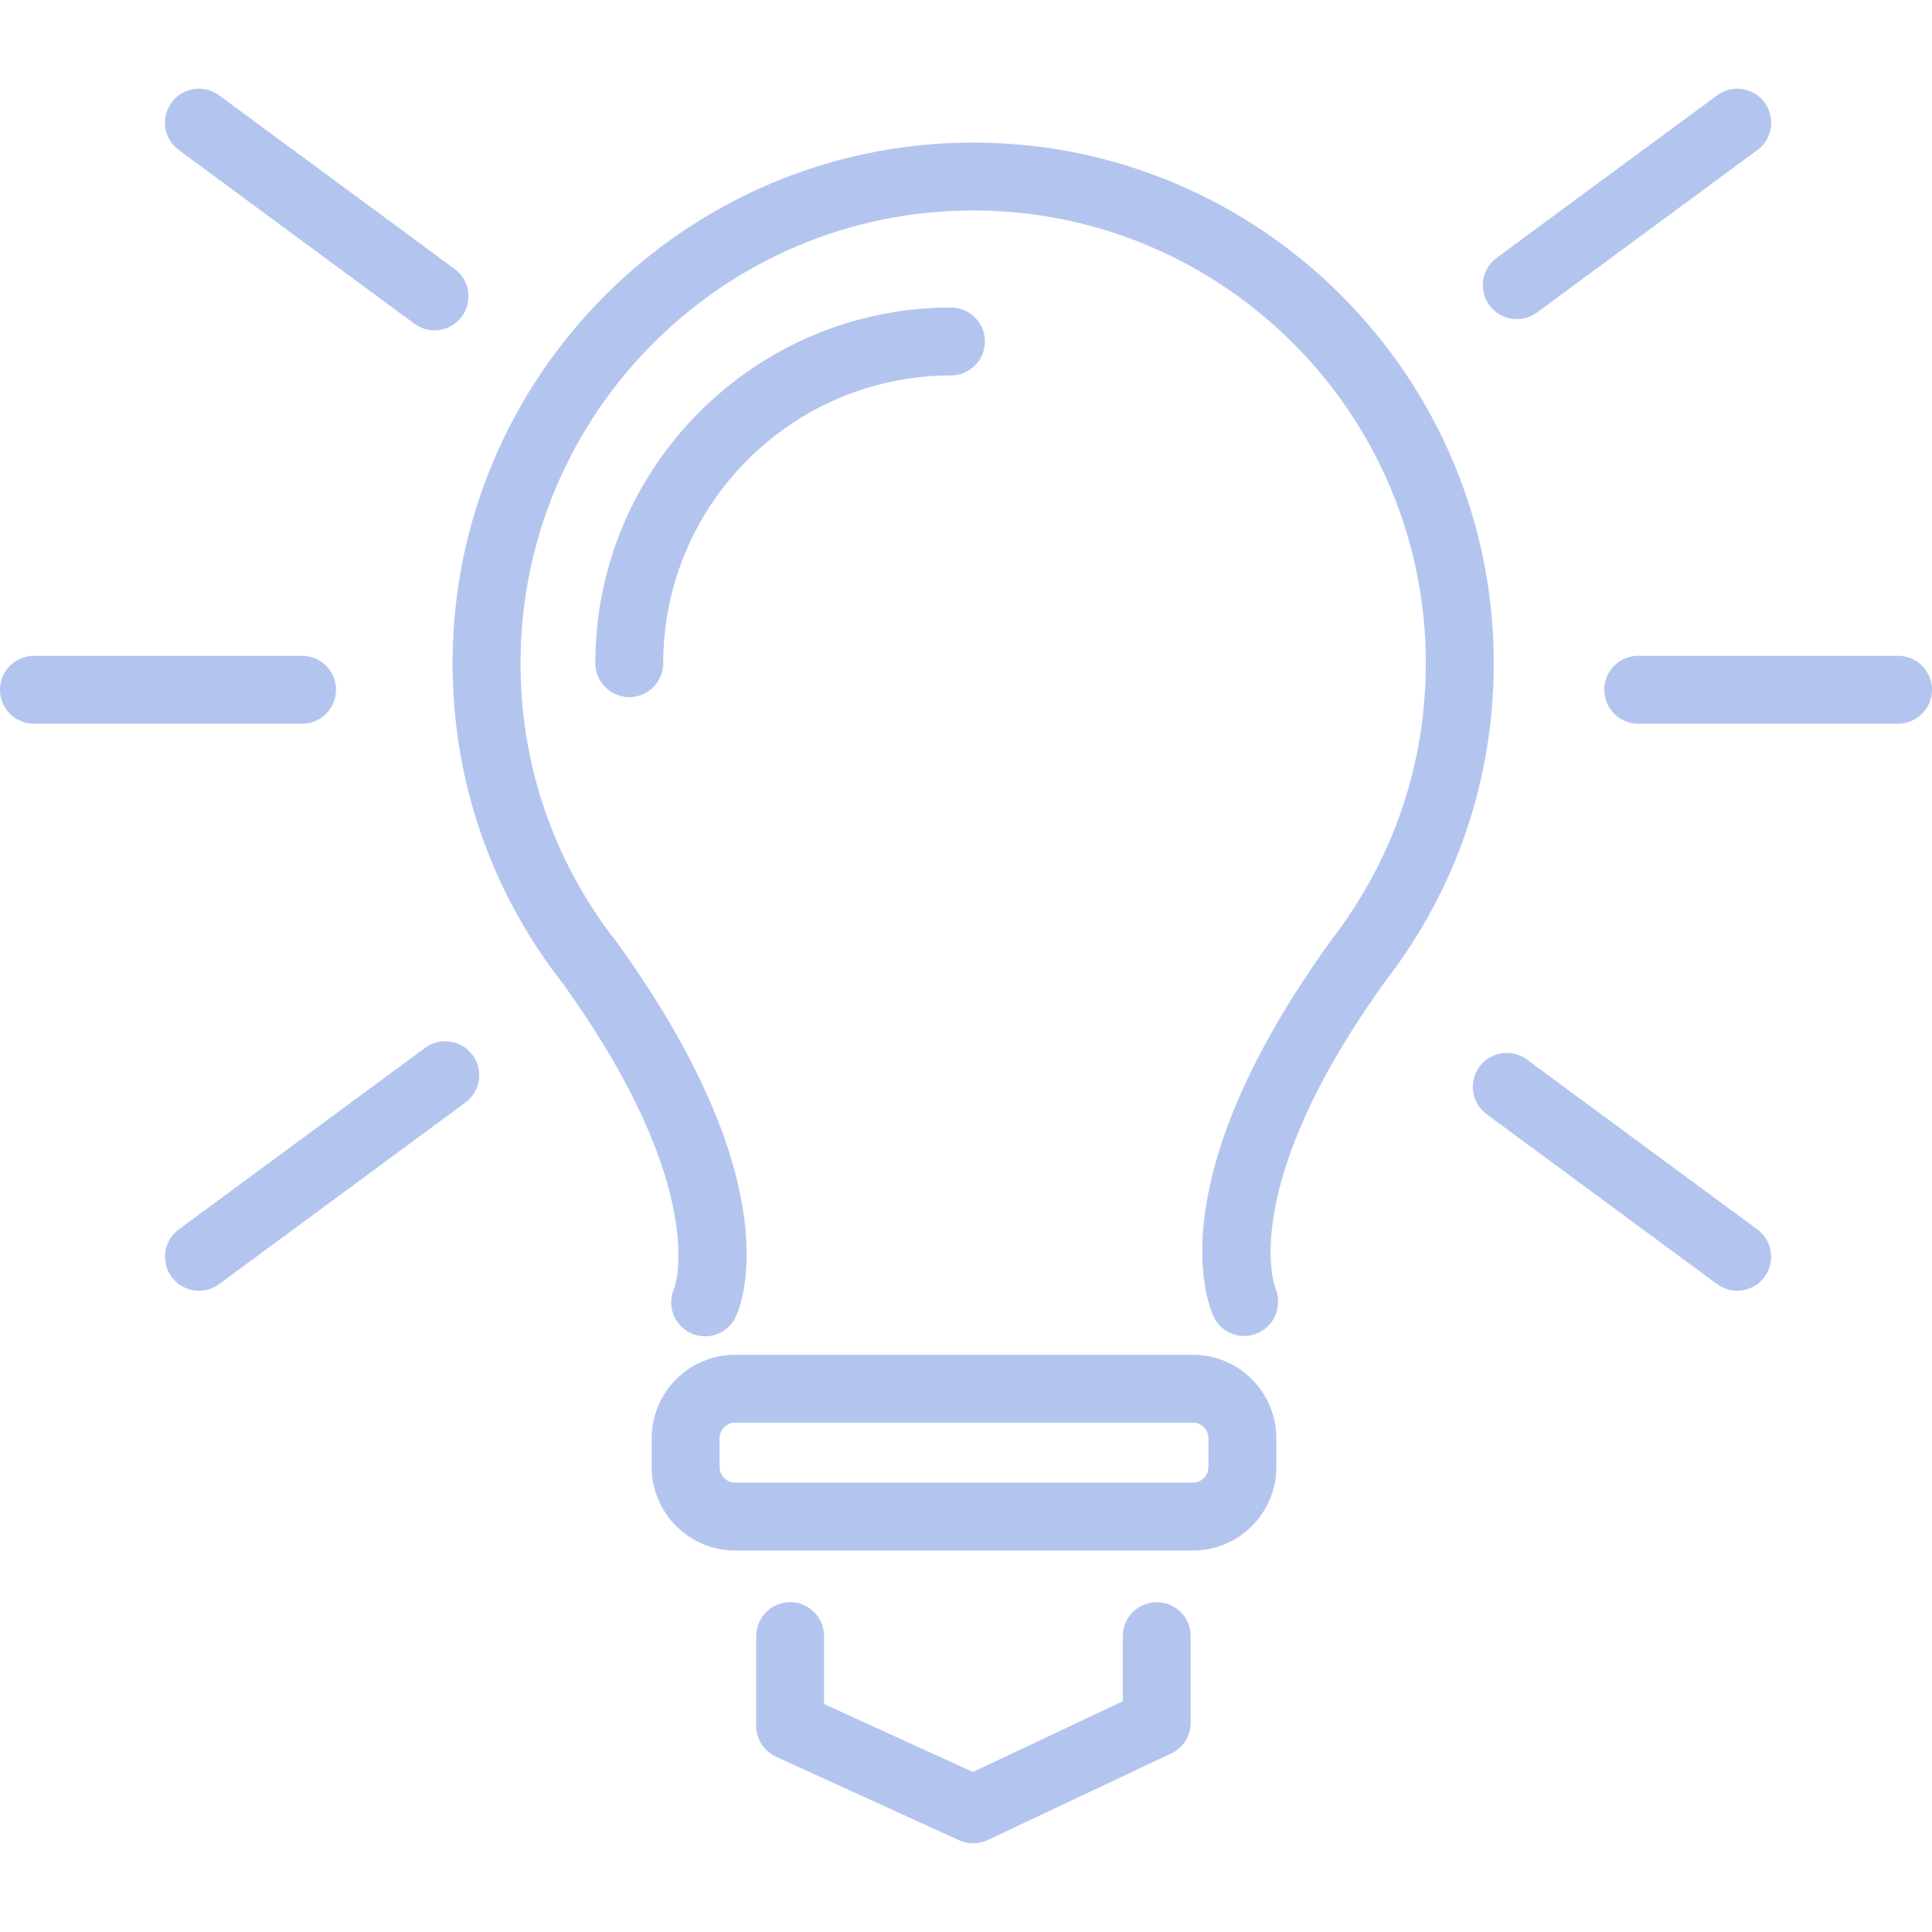 <?xml version="1.0" encoding="iso-8859-1"?>
<!-- Generator: Adobe Illustrator 18.1.1, SVG Export Plug-In . SVG Version: 6.00 Build 0)  -->
<svg version="1.1" id="Capa_1" xmlns="http://www.w3.org/2000/svg" xmlns:xlink="http://www.w3.org/1999/xlink" x="0px" y="0px"
	 viewBox="0 0 462.345 462.345" style="enable-background:new 0 0 462.345 462.345;" xml:space="preserve">
<g>
	<path style="fill:#b3c5ef;" d="M235.696,81.72c0-4.487-3.633-8.129-8.129-8.129c-46.926,0-85.106,38.18-85.106,85.106
		c0,4.487,3.633,8.129,8.129,8.129c4.495,0,8.129-3.642,8.129-8.129c0-37.96,30.889-68.849,68.849-68.849
		C232.063,89.848,235.696,86.215,235.696,81.72z"/>
	<path style="fill:#b3c5ef;" d="M108.305,158.697c0,27.897,9.015,54.274,26.076,76.279c0.081,0.106,0.171,0.211,0.26,0.317
		c35.579,49.389,26.735,72.881,26.735,72.921c-1.902,4.064-0.146,8.901,3.918,10.811c1.114,0.52,2.284,0.772,3.438,0.764
		c3.056,0,5.983-1.731,7.364-4.682c1.471-3.121,13.095-32.214-28.694-89.91c-0.187-0.252-0.374-0.496-0.585-0.723
		c-14.558-19.021-22.248-41.748-22.248-65.785c0-59.729,48.601-108.321,108.321-108.321S341.213,98.96,341.213,158.689
		c0,24.101-7.738,46.918-22.524,66.15c-41.813,57.737-29.718,87.163-28.206,90.333c1.91,3.975,6.6,5.601,10.616,3.804
		s5.836-6.576,4.137-10.64c-0.098-0.236-9.413-24.199,26.483-73.775c16.842-21.915,25.751-48.146,25.751-75.864
		c0-68.695-55.884-124.579-124.579-124.579S108.305,90.011,108.305,158.697z"/>
	<path style="fill:#b3c5ef;" d="M305.439,351.084v-6.909c0-11.014-8.966-19.972-19.972-19.972H175.927
		c-11.014,0-19.972,8.958-19.972,19.972v6.909c0,11.006,8.958,19.972,19.972,19.972h109.549
		C296.482,371.056,305.439,362.098,305.439,351.084z M172.212,351.084v-6.909c0-2.048,1.666-3.715,3.715-3.715h109.549
		c2.048,0,3.715,1.666,3.715,3.715v6.909c0,2.048-1.666,3.715-3.715,3.715H175.927C173.878,354.799,172.212,353.133,172.212,351.084
		z"/>
	<path style="fill:#b3c5ef;" d="M189.087,383.412c-4.495,0-8.129,3.642-8.129,8.129v21.468c0,3.186,1.861,6.072,4.755,7.397
		l43.805,19.988c1.073,0.488,2.219,0.732,3.373,0.732c1.187,0,2.374-0.26,3.471-0.78l43.927-20.728
		c2.845-1.341,4.658-4.202,4.658-7.348v-20.72c0-4.487-3.633-8.129-8.129-8.129s-8.129,3.642-8.129,8.129v15.574l-35.855,16.924
		l-35.619-16.257v-16.241C197.215,387.045,193.582,383.412,189.087,383.412z"/>
	<path style="fill:#b3c5ef;" d="M422.263,305.581c2.666-3.609,1.894-8.698-1.715-11.364l-55.144-40.659
		c-3.617-2.666-8.698-1.902-11.364,1.715c-2.666,3.609-1.894,8.698,1.715,11.364l55.144,40.659c1.455,1.073,3.146,1.585,4.82,1.585
		C418.207,308.889,420.67,307.743,422.263,305.581z"/>
	<path style="fill:#b3c5ef;" d="M99.16,77.468c1.455,1.073,3.146,1.585,4.82,1.585c2.495,0,4.95-1.146,6.552-3.308
		c2.666-3.609,1.894-8.698-1.715-11.364l-56.388-41.57c-3.609-2.674-8.698-1.894-11.364,1.715
		c-2.666,3.617-1.902,8.706,1.715,11.372L99.16,77.468z"/>
	<path style="fill:#b3c5ef;" d="M101.721,250.761l-58.932,43.455c-3.609,2.666-4.381,7.755-1.715,11.364
		c1.593,2.162,4.056,3.308,6.552,3.308c1.674,0,3.365-0.512,4.82-1.585l58.932-43.455c3.609-2.666,4.381-7.755,1.715-11.364
		C110.41,248.867,105.33,248.103,101.721,250.761z"/>
	<path style="fill:#b3c5ef;" d="M358.161,61.699c-3.609,2.666-4.381,7.755-1.715,11.364c1.593,2.162,4.056,3.308,6.552,3.308
		c1.674,0,3.365-0.52,4.82-1.585l52.746-38.887c3.609-2.666,4.381-7.755,1.715-11.364c-2.666-3.609-7.747-4.389-11.364-1.715
		L358.161,61.699z"/>
	<path style="fill:#b3c5ef;" d="M454.217,156.933h-62.175c-4.495,0-8.129,3.642-8.129,8.129s3.633,8.129,8.129,8.129h62.175
		c4.495,0,8.129-3.642,8.129-8.129S458.712,156.933,454.217,156.933z"/>
	<path style="fill:#b3c5ef;" d="M80.416,165.062c0-4.487-3.633-8.129-8.129-8.129H8.129c-4.495,0-8.129,3.642-8.129,8.129
		s3.633,8.129,8.129,8.129h64.159C76.774,173.19,80.416,169.549,80.416,165.062z"/>
</g>
</svg>
